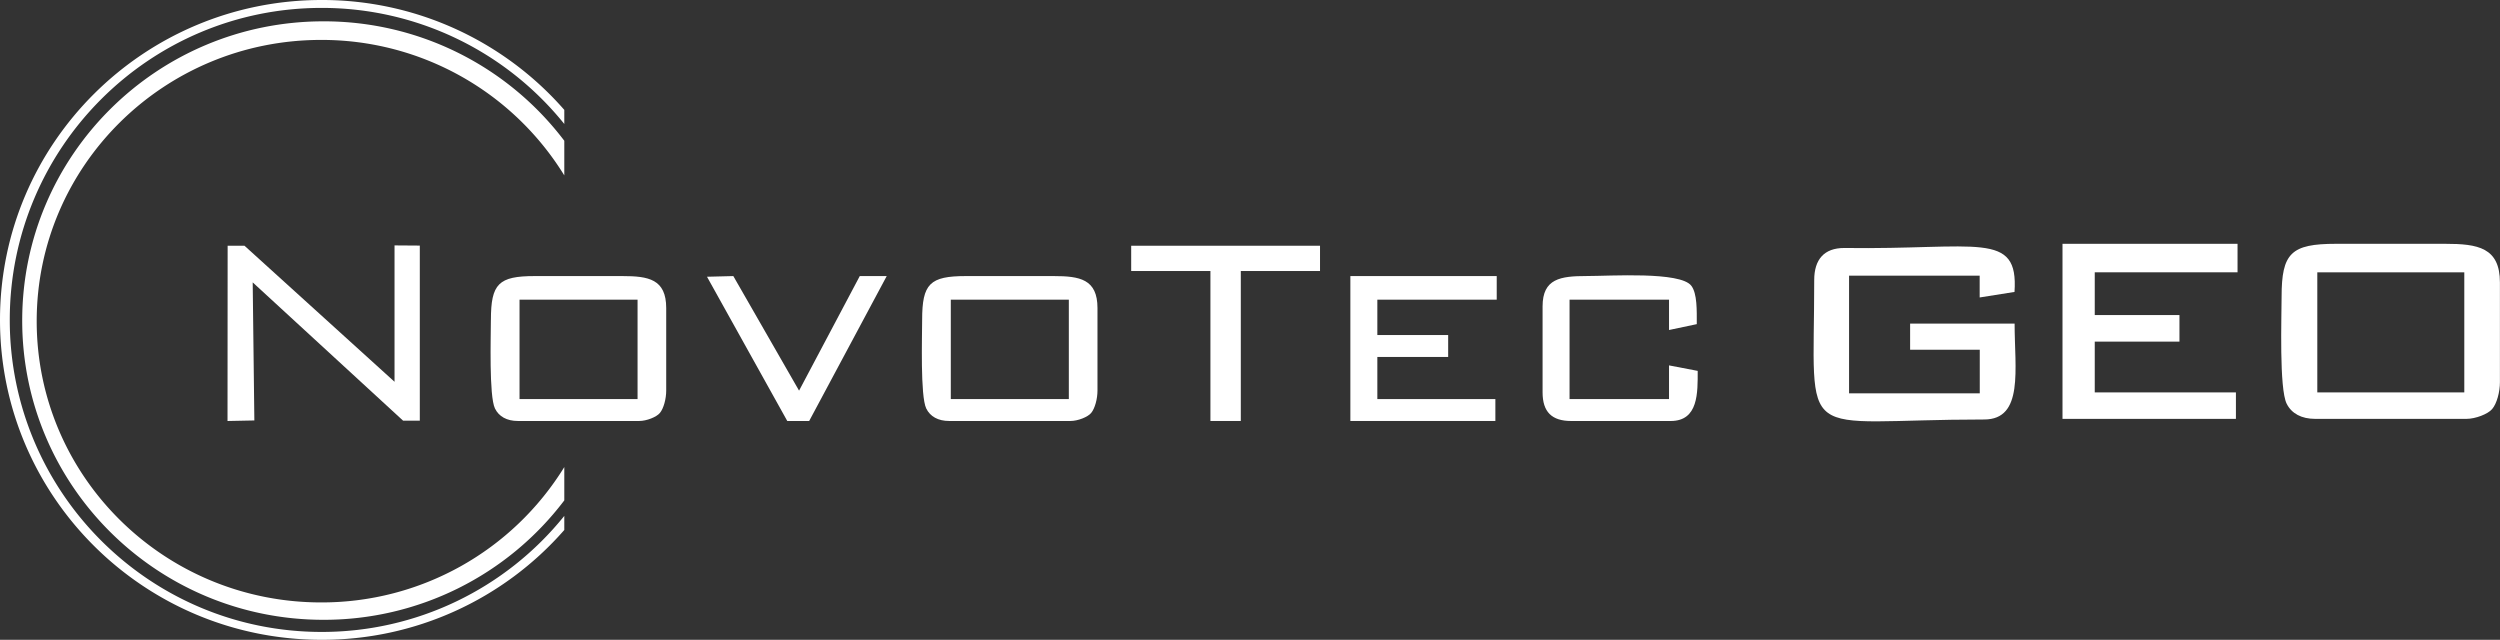 <svg id="Слой_1" data-name="Слой 1" xmlns="http://www.w3.org/2000/svg" viewBox="0 0 1280 327.58"><rect x="0" y="0" width="1280" height="327.58" fill="#333333" stroke="none"/><defs><style>.cls-1{fill:#fff;fill-rule:evenodd;}</style></defs><path class="cls-1" d="M288.92,321v7.21A164.69,164.69,0,0,1,164.7,384.44C73.74,384.44,0,311.11,0,220.65S73.74,56.86,164.7,56.86a164.66,164.66,0,0,1,124.22,56.26v7.22A159.28,159.28,0,0,0,164.68,60.91C76.5,60.91,5,132.43,5,220.66S76.5,380.41,164.68,380.41A159.28,159.28,0,0,0,288.92,321Zm0-25v17.06a154.37,154.37,0,0,1-123.3,61.14C80.42,374.2,11.37,305.61,11.37,221S80.42,67.78,165.62,67.78a154.35,154.35,0,0,1,123.3,61.15v17.74A145.83,145.83,0,0,0,164.39,77.3c-80.41,0-145.6,64.48-145.6,144s65.19,144,145.6,144A145.84,145.84,0,0,0,288.92,296Z" transform="translate(0 -56.86)"/><path class="cls-1" d="M116.49,272.41l13.74-.28-.85-70.69,77,70.8,8.56,0,0-89.64L202,182.51v69.82l-76.82-69.65h-8.63Z" transform="translate(0 -56.86)"/><path class="cls-1" d="M486.81,210.29h60.43v50.9H486.81Zm-14.67,10.35c0,8.44-1,39,2.09,45.36,2,4.11,6.09,6.4,11.72,6.4H548.1c3.74,0,8.84-2,10.57-4.1,1.94-2.32,3.24-7.27,3.24-11.43V214.6c0-14.83-9.07-16.39-22.44-16.39H494.58C476.06,198.21,472.14,202.12,472.14,220.64Z" transform="translate(0 -56.86)"/><path class="cls-1" d="M1186.46,196.28h75.26v61.49h-75.26Zm-18.28,12.51c0,10.19-1.29,47.13,2.61,54.8,2.52,5,7.58,7.73,14.59,7.73h77.42c4.65,0,11-2.45,13.16-5,2.42-2.8,4-8.78,4-13.8V201.5c0-17.92-11.29-19.81-28-19.81h-55.92C1173.06,181.69,1168.18,186.42,1168.18,208.79Z" transform="translate(0 -56.86)"/><path class="cls-1" d="M266,210.29h60.43v50.9H266Zm-14.67,10.35c0,8.44-1,39,2.09,45.36,2,4.11,6.09,6.4,11.72,6.4h62.15c3.74,0,8.84-2,10.57-4.1,1.94-2.32,3.24-7.27,3.24-11.43V214.6c0-14.83-9.06-16.39-22.44-16.39H273.79C255.27,198.21,251.35,202.12,251.35,220.64Z" transform="translate(0 -56.86)"/><path class="cls-1" d="M691.39,272.4h74.24V261.19H705.2V239.62h36.26V228.4H705.2V210.29h61.12V198.21H691.39Z" transform="translate(0 -56.86)"/><path class="cls-1" d="M1056,271.32h88.79V257.77h-72.28v-26h43.37V218.17h-43.37V196.28h73.11V181.69H1056Z" transform="translate(0 -56.86)"/><path class="cls-1" d="M789.8,213.74v44c0,10,4.7,14.67,14.67,14.67h50.94c14.26,0,13.81-14.62,13.81-25.66l-14.68-2.81v17.25H803.61v-50.9h50.93v15.53l14.21-3c0-7.08.26-15.58-2.78-19.63-5.57-7.43-41.58-5-53.73-5C799,198.21,789.8,199.47,789.8,213.74Z" transform="translate(0 -56.86)"/><path class="cls-1" d="M579.17,195.62h40.57V272.4h15.55V195.62h40.56V182.68H579.17Z" transform="translate(0 -56.86)"/><path class="cls-1" d="M403.08,272.4H414.3L454,198.21H440.2l-31.08,58.66-33.66-58.66-13.48.34Z" transform="translate(0 -56.86)"/><path class="cls-1" d="M928.88,200.22c0,86.13-10.35,71.42,87,71.42,20.4,0,15.6-25.82,15.6-49.11h-53.5v13.39h35.66v22.32H946.72V198h66.87v11.16l17.84-2.83c2.13-31.59-18.8-21.56-87.15-22.5C933.88,183.81,928.88,189.79,928.88,200.22Z" transform="translate(0 -56.86)"/></svg>
